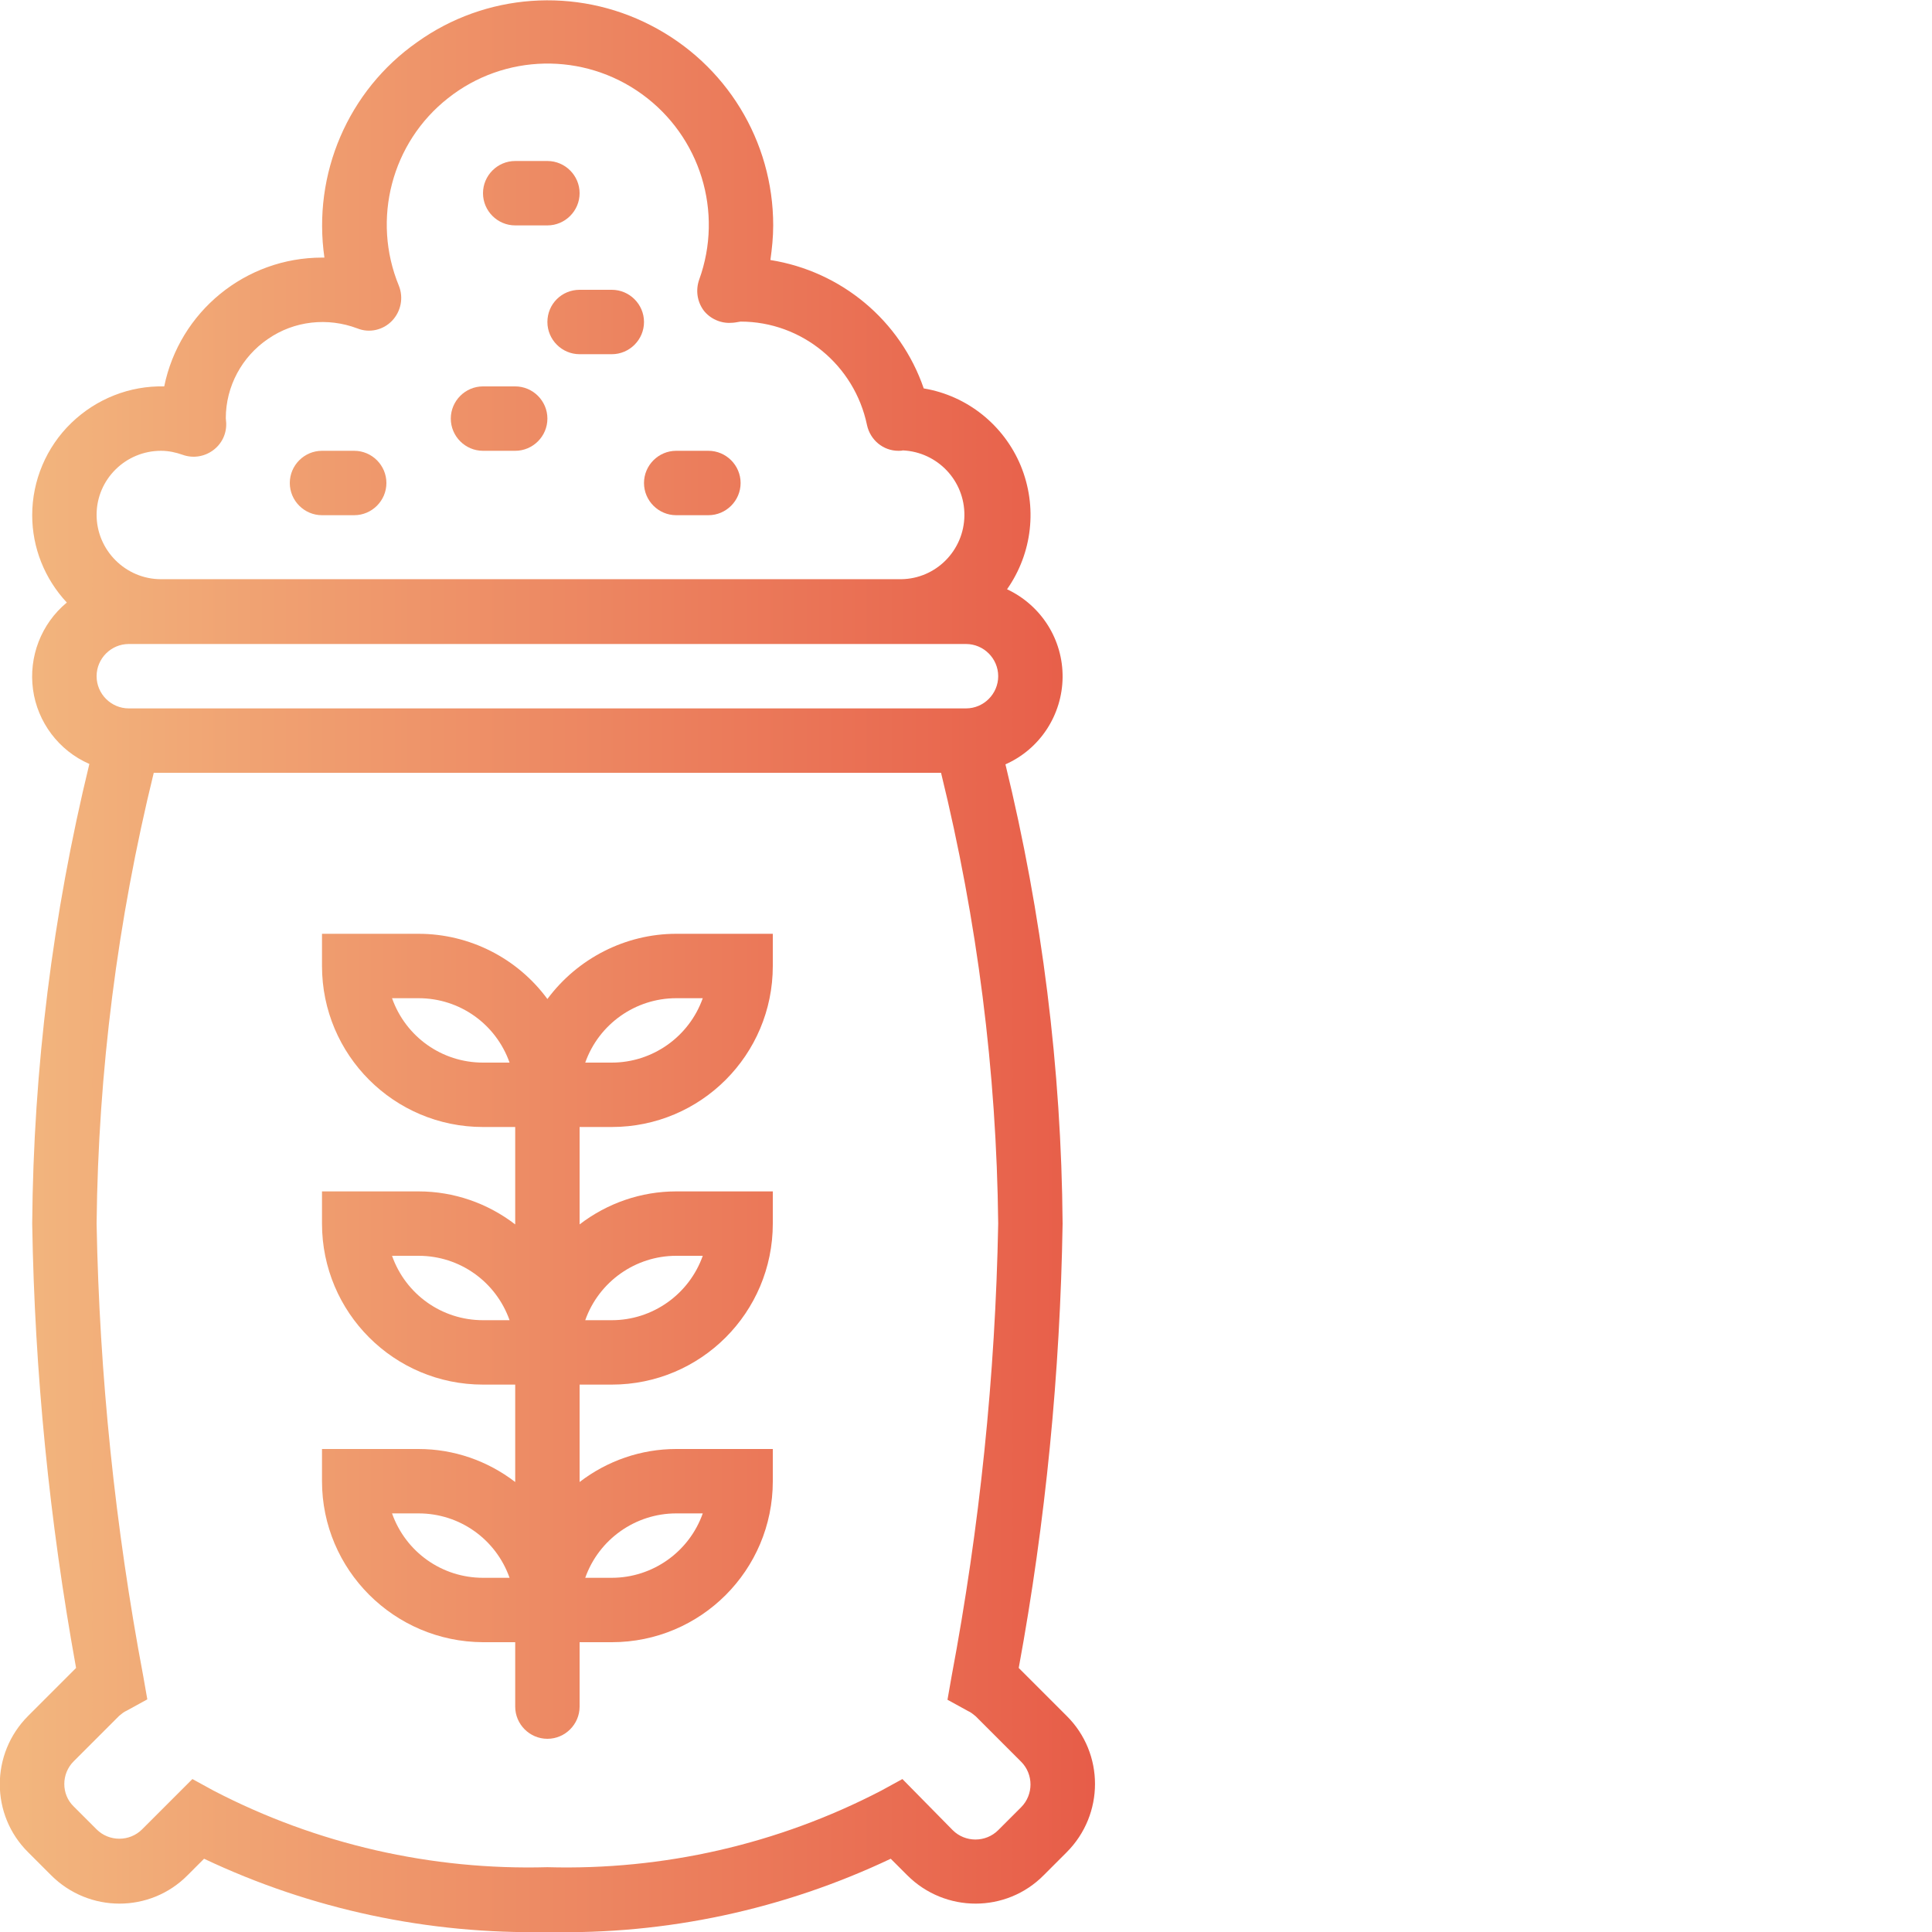 <?xml version="1.0" encoding="utf-8"?>
<!-- Generator: Adobe Illustrator 19.2.1, SVG Export Plug-In . SVG Version: 6.00 Build 0)  -->
<svg version="1.1" id="Слой_1" xmlns="http://www.w3.org/2000/svg" xmlns:xlink="http://www.w3.org/1999/xlink" x="0px" y="0px"
	 viewBox="0 0 480 480" style="enable-background:new 0 0 480 480;" xml:space="preserve">
<style type="text/css">
	.st0{fill:url(#SVGID_1_);}
	.st1{fill:url(#SVGID_2_);}
	.st2{fill:url(#SVGID_3_);}
	.st3{fill:url(#SVGID_4_);}
	.st4{fill:url(#SVGID_5_);}
	.st5{fill:url(#SVGID_6_);}
	.st6{fill:url(#SVGID_7_);}
	.st7{display:none;fill:url(#SVGID_8_);}
</style>
<linearGradient id="SVGID_1_" gradientUnits="userSpaceOnUse" x1="-119.98" y1="241.998" x2="388.508" y2="241.998" gradientTransform="matrix(1 0 0 -1 5.874634e-004 482)">
	<stop  offset="0" style="stop-color:#F8DF97"/>
	<stop  offset="1" style="stop-color:#E23631"/>
</linearGradient>
<path class="st0" d="M12.7,465.9c9.4,9.4,24.6,9.4,33.9,0l4.1-4.1c26.6,12.6,55.8,18.8,85.3,18.2c29.5,0.7,58.7-5.6,85.3-18.2
	l4.1,4.1c9.4,9.4,24.6,9.4,33.9,0l5.7-5.7c9.4-9.4,9.4-24.6,0-33.9L253.7,415l-0.6-0.6c6.7-36.4,10.3-73.4,10.9-110.4
	c-0.3-38.5-5.1-76.8-14.2-114.1c8.6-3.8,14.1-12.3,14.2-21.6c0.1-9.4-5.3-17.9-13.8-21.9c6.3-9,7.6-20.5,3.4-30.7
	c-4.2-10.1-13.3-17.4-24.1-19.2c-5.8-16.9-20.5-29.1-38.1-31.9c0.4-2.8,0.7-5.7,0.7-8.6c0-21-11.7-40.1-30.4-49.7
	c-18.6-9.6-41.1-8-58.1,4.2C86.5,22.5,77.6,43.2,80.6,64H80c-19,0-35.4,13.4-39.2,32c-8.6-0.2-16.9,3.1-23.1,9.1
	c-6.2,6-9.7,14.3-9.7,22.9c0,8.1,3.1,15.8,8.6,21.7c-6.4,5.3-9.5,13.5-8.4,21.6s6.4,15.2,14,18.5C13.1,227.2,8.3,265.5,8,304
	c0.6,37,4.3,74,10.9,110.4l-0.6,0.6L7,426.3c-9.4,9.4-9.4,24.6,0,33.9L12.7,465.9z M24,168c0-4.4,3.6-8,8-8h208c4.4,0,8,3.6,8,8
	s-3.6,8-8,8H32C27.6,176,24,172.4,24,168z M40,112c1.9,0,3.7,0.4,5.4,1c2.5,0.9,5.3,0.5,7.5-1.1s3.4-4.1,3.3-6.8
	c0-0.3-0.1-0.9-0.1-1.2c0-7.9,4-15.3,10.5-19.7c6.5-4.5,14.8-5.4,22.2-2.6c3,1.2,6.4,0.4,8.6-1.9c2.2-2.3,2.9-5.7,1.7-8.7
	c-6.8-16.5-1.8-35.6,12.2-46.6c14-11.1,33.7-11.5,48.2-1c14.5,10.5,20.3,29.3,14.2,46.1c-0.9,2.6-0.5,5.4,1.1,7.6
	c1.6,2.1,4.3,3.3,6.9,3.1c0.6,0,1.1-0.1,2.3-0.3c15.2,0,28.3,10.8,31.4,25.7c0.8,3.7,4,6.4,7.8,6.4c0.4,0,0.8,0,1.1-0.1
	c8.6,0.4,15.4,7.5,15.3,16.2c-0.1,8.7-7.1,15.7-15.7,15.8H40c-8.8,0-16-7.2-16-16C24,119.1,31.2,112,40,112z M18.3,437.6l11.3-11.3
	c0.6-0.5,1.2-1,1.9-1.3l5.1-2.8l-1-5.7C28.6,379.4,24.7,341.7,24,304c0.4-37.8,5.2-75.3,14.2-112h195.6c9,36.7,13.8,74.2,14.2,112
	c-0.7,37.8-4.6,75.4-11.6,112.6l-1,5.7l5.1,2.8c0.7,0.3,1.3,0.8,1.9,1.3l11.3,11.3c3.1,3.1,3.1,8.2,0,11.3l-5.7,5.7
	c-3.1,3.1-8.2,3.1-11.3,0L224.2,442l-5.3,2.9c-25.6,13.3-54.1,19.8-82.9,19c-28.8,0.8-57.3-5.7-82.9-19l-5.3-2.9l-12.5,12.5
	c-3.1,3.1-8.2,3.1-11.3,0l-5.7-5.7C15.2,445.8,15.2,440.7,18.3,437.6z"/>
<linearGradient id="SVGID_2_" gradientUnits="userSpaceOnUse" x1="-119.98" y1="150.043" x2="388.508" y2="150.043" gradientTransform="matrix(1 0 0 -1 5.874634e-004 482)">
	<stop  offset="0" style="stop-color:#F8DF97"/>
	<stop  offset="1" style="stop-color:#E23631"/>
</linearGradient>
<path class="st1" d="M120,408h8v16c0,4.4,3.6,8,8,8s8-3.6,8-8v-16h8c22.1,0,40-17.9,40-40v-8h-24c-8.7,0-17.1,2.9-24,8.2V344h8
	c22.1,0,40-17.9,40-40v-8h-24c-8.7,0-17.1,2.9-24,8.2V280h8c22.1,0,40-17.9,40-40v-8h-24c-12.6,0-24.5,6.1-32,16.2
	c-7.5-10.2-19.4-16.2-32-16.2H80v8c0,22.1,17.9,40,40,40h8v24.2c-6.9-5.3-15.3-8.2-24-8.2H80v8c0,22.1,17.9,40,40,40h8v24.2
	c-6.9-5.3-15.3-8.2-24-8.2H80v8C80,390,97.9,407.9,120,408z M120,264c-10.2,0-19.2-6.4-22.6-16h6.6c10.2,0,19.2,6.4,22.6,16H120z
	 M168,248h6.6c-3.4,9.6-12.5,16-22.6,16h-6.6C148.8,254.4,157.9,248,168,248z M120,328c-10.2,0-19.2-6.4-22.6-16h6.6
	c10.2,0,19.2,6.4,22.6,16H120z M168,312h6.6c-3.4,9.6-12.5,16-22.6,16h-6.6C148.8,318.4,157.9,312,168,312z M168,376h6.6
	c-3.4,9.6-12.5,16-22.6,16h-6.6C148.8,382.4,157.9,376,168,376z M104,376c10.2,0,19.2,6.4,22.6,16H120c-10.2,0-19.2-6.4-22.6-16H104
	z"/>
<linearGradient id="SVGID_3_" gradientUnits="userSpaceOnUse" x1="-119.981" y1="434.043" x2="388.507" y2="434.043" gradientTransform="matrix(1 0 0 -1 5.874634e-004 482)">
	<stop  offset="0" style="stop-color:#F8DF97"/>
	<stop  offset="1" style="stop-color:#E23631"/>
</linearGradient>
<path class="st2" d="M128,56h8c4.4,0,8-3.6,8-8s-3.6-8-8-8h-8c-4.4,0-8,3.6-8,8S123.6,56,128,56z"/>
<linearGradient id="SVGID_4_" gradientUnits="userSpaceOnUse" x1="-119.98" y1="402.043" x2="388.508" y2="402.043" gradientTransform="matrix(1 0 0 -1 5.874634e-004 482)">
	<stop  offset="0" style="stop-color:#F8DF97"/>
	<stop  offset="1" style="stop-color:#E23631"/>
</linearGradient>
<path class="st3" d="M136,80c0,4.4,3.6,8,8,8h8c4.4,0,8-3.6,8-8s-3.6-8-8-8h-8C139.6,72,136,75.5,136,80z"/>
<linearGradient id="SVGID_5_" gradientUnits="userSpaceOnUse" x1="-119.98" y1="378.043" x2="388.508" y2="378.043" gradientTransform="matrix(1 0 0 -1 5.874634e-004 482)">
	<stop  offset="0" style="stop-color:#F8DF97"/>
	<stop  offset="1" style="stop-color:#E23631"/>
</linearGradient>
<path class="st4" d="M120,112h8c4.4,0,8-3.6,8-8s-3.6-8-8-8h-8c-4.4,0-8,3.6-8,8S115.6,112,120,112z"/>
<g>
	
		<linearGradient id="SVGID_6_" gradientUnits="userSpaceOnUse" x1="-119.98" y1="362.043" x2="388.508" y2="362.043" gradientTransform="matrix(1 0 0 -1 5.874634e-004 482)">
		<stop  offset="0" style="stop-color:#F8DF97"/>
		<stop  offset="1" style="stop-color:#E23631"/>
	</linearGradient>
	<path class="st5" d="M168,128h8c4.4,0,8-3.6,8-8s-3.6-8-8-8h-8c-4.4,0-8,3.6-8,8S163.6,128,168,128z"/>
	
		<linearGradient id="SVGID_7_" gradientUnits="userSpaceOnUse" x1="-119.981" y1="362.043" x2="388.507" y2="362.043" gradientTransform="matrix(1 0 0 -1 5.874634e-004 482)">
		<stop  offset="0" style="stop-color:#F8DF97"/>
		<stop  offset="1" style="stop-color:#E23631"/>
	</linearGradient>
	<path class="st6" d="M80,128h8c4.4,0,8-3.6,8-8s-3.6-8-8-8h-8c-4.4,0-8,3.6-8,8S75.6,128,80,128z"/>
</g>
<linearGradient id="SVGID_8_" gradientUnits="userSpaceOnUse" x1="-406" y1="48.038" x2="-346.318" y2="48.038" gradientTransform="matrix(8 0 0 8 3234 66)">
	<stop  offset="0" style="stop-color:#F8DF97"/>
	<stop  offset="1" style="stop-color:#E23631"/>
</linearGradient>
<path class="st7" d="M475.8,500.6c-24.6-5-49.6-7.2-74.6-6.6c14.4-36.4,17.4-80.4,8.7-131c-0.8-4.4-4.9-7.3-9.2-6.5
	c-0.2,0-0.4,0.1-0.6,0.1c-27,7.6-52.8,19.2-76.4,34.4c-15.4-41.9-41.7-78.9-76.2-107.2c-3.2-2.5-7.8-2.2-10.6,0.7
	c-35.5,36.1-59.2,73.2-70.8,110.4c-25.2-17.1-52.9-30.1-82.2-38.3c-4.3-1.1-8.6,1.6-9.7,5.8c0,0.2-0.1,0.4-0.1,0.6
	c-8.7,50.6-5.7,94.5,8.7,131c-25-0.6-50.1,1.6-74.6,6.6c-2.3,0.5-4.2,2-5.3,4.1c-1.1,2.1-1.2,4.5-0.3,6.7
	c34.8,87.1,102.5,107.1,157.6,107.1c27.8-0.2,55.4-4.8,81.8-13.6c26.4,8.8,54,13.4,81.8,13.6c55.1,0,122.8-20.1,157.6-107.1
	c0.9-2.2,0.7-4.6-0.3-6.7C480,502.6,478.1,501.1,475.8,500.6z M383.5,494.8c-29.3,1.8-57.9,9.7-84,23.2c-1.4,0.3-2.7,1.1-3.7,2.1
	l0,0c-16.2,9.3-30.3,21.9-41.5,36.9c0.3-14.8-1-29.5-4.1-44c9.6-40.6,34.3-75.2,73.6-102.9c22.1-15.2,46.2-27.2,71.7-35.5
	C402.4,421.6,398.3,462,383.5,494.8z M243.2,300.9c14.1,12.5,51.5,49.3,66.8,99.6c-30.4,21.4-54,51.1-68,85.5
	c-13-32.2-34.5-60.2-62.2-81.1C189.5,370.2,210.7,335.3,243.2,300.9z M88.5,374.5c27.7,9,53.8,22.4,77.4,39.6l0,0
	c33.8,23.7,57.9,58.7,67.9,98.8c-3.1,14.5-4.4,29.2-4.1,44c-32.4-43.5-83.9-58.5-129.2-62.1C85.7,462,81.6,421.6,88.5,374.5
	L88.5,374.5z M149.2,602.4c-59.9-3.2-102.9-32.9-127.9-88.1c36.3-6.2,167-20.9,210.2,77.2C204.8,599.9,177,603.6,149.2,602.4
	L149.2,602.4z M334.8,602.4c-27.8,1.1-55.7-2.6-82.3-11c43.1-98,173.9-83.3,210.2-77.2C437.7,569.6,394.7,599.2,334.8,602.4
	L334.8,602.4z"/>
</svg>
